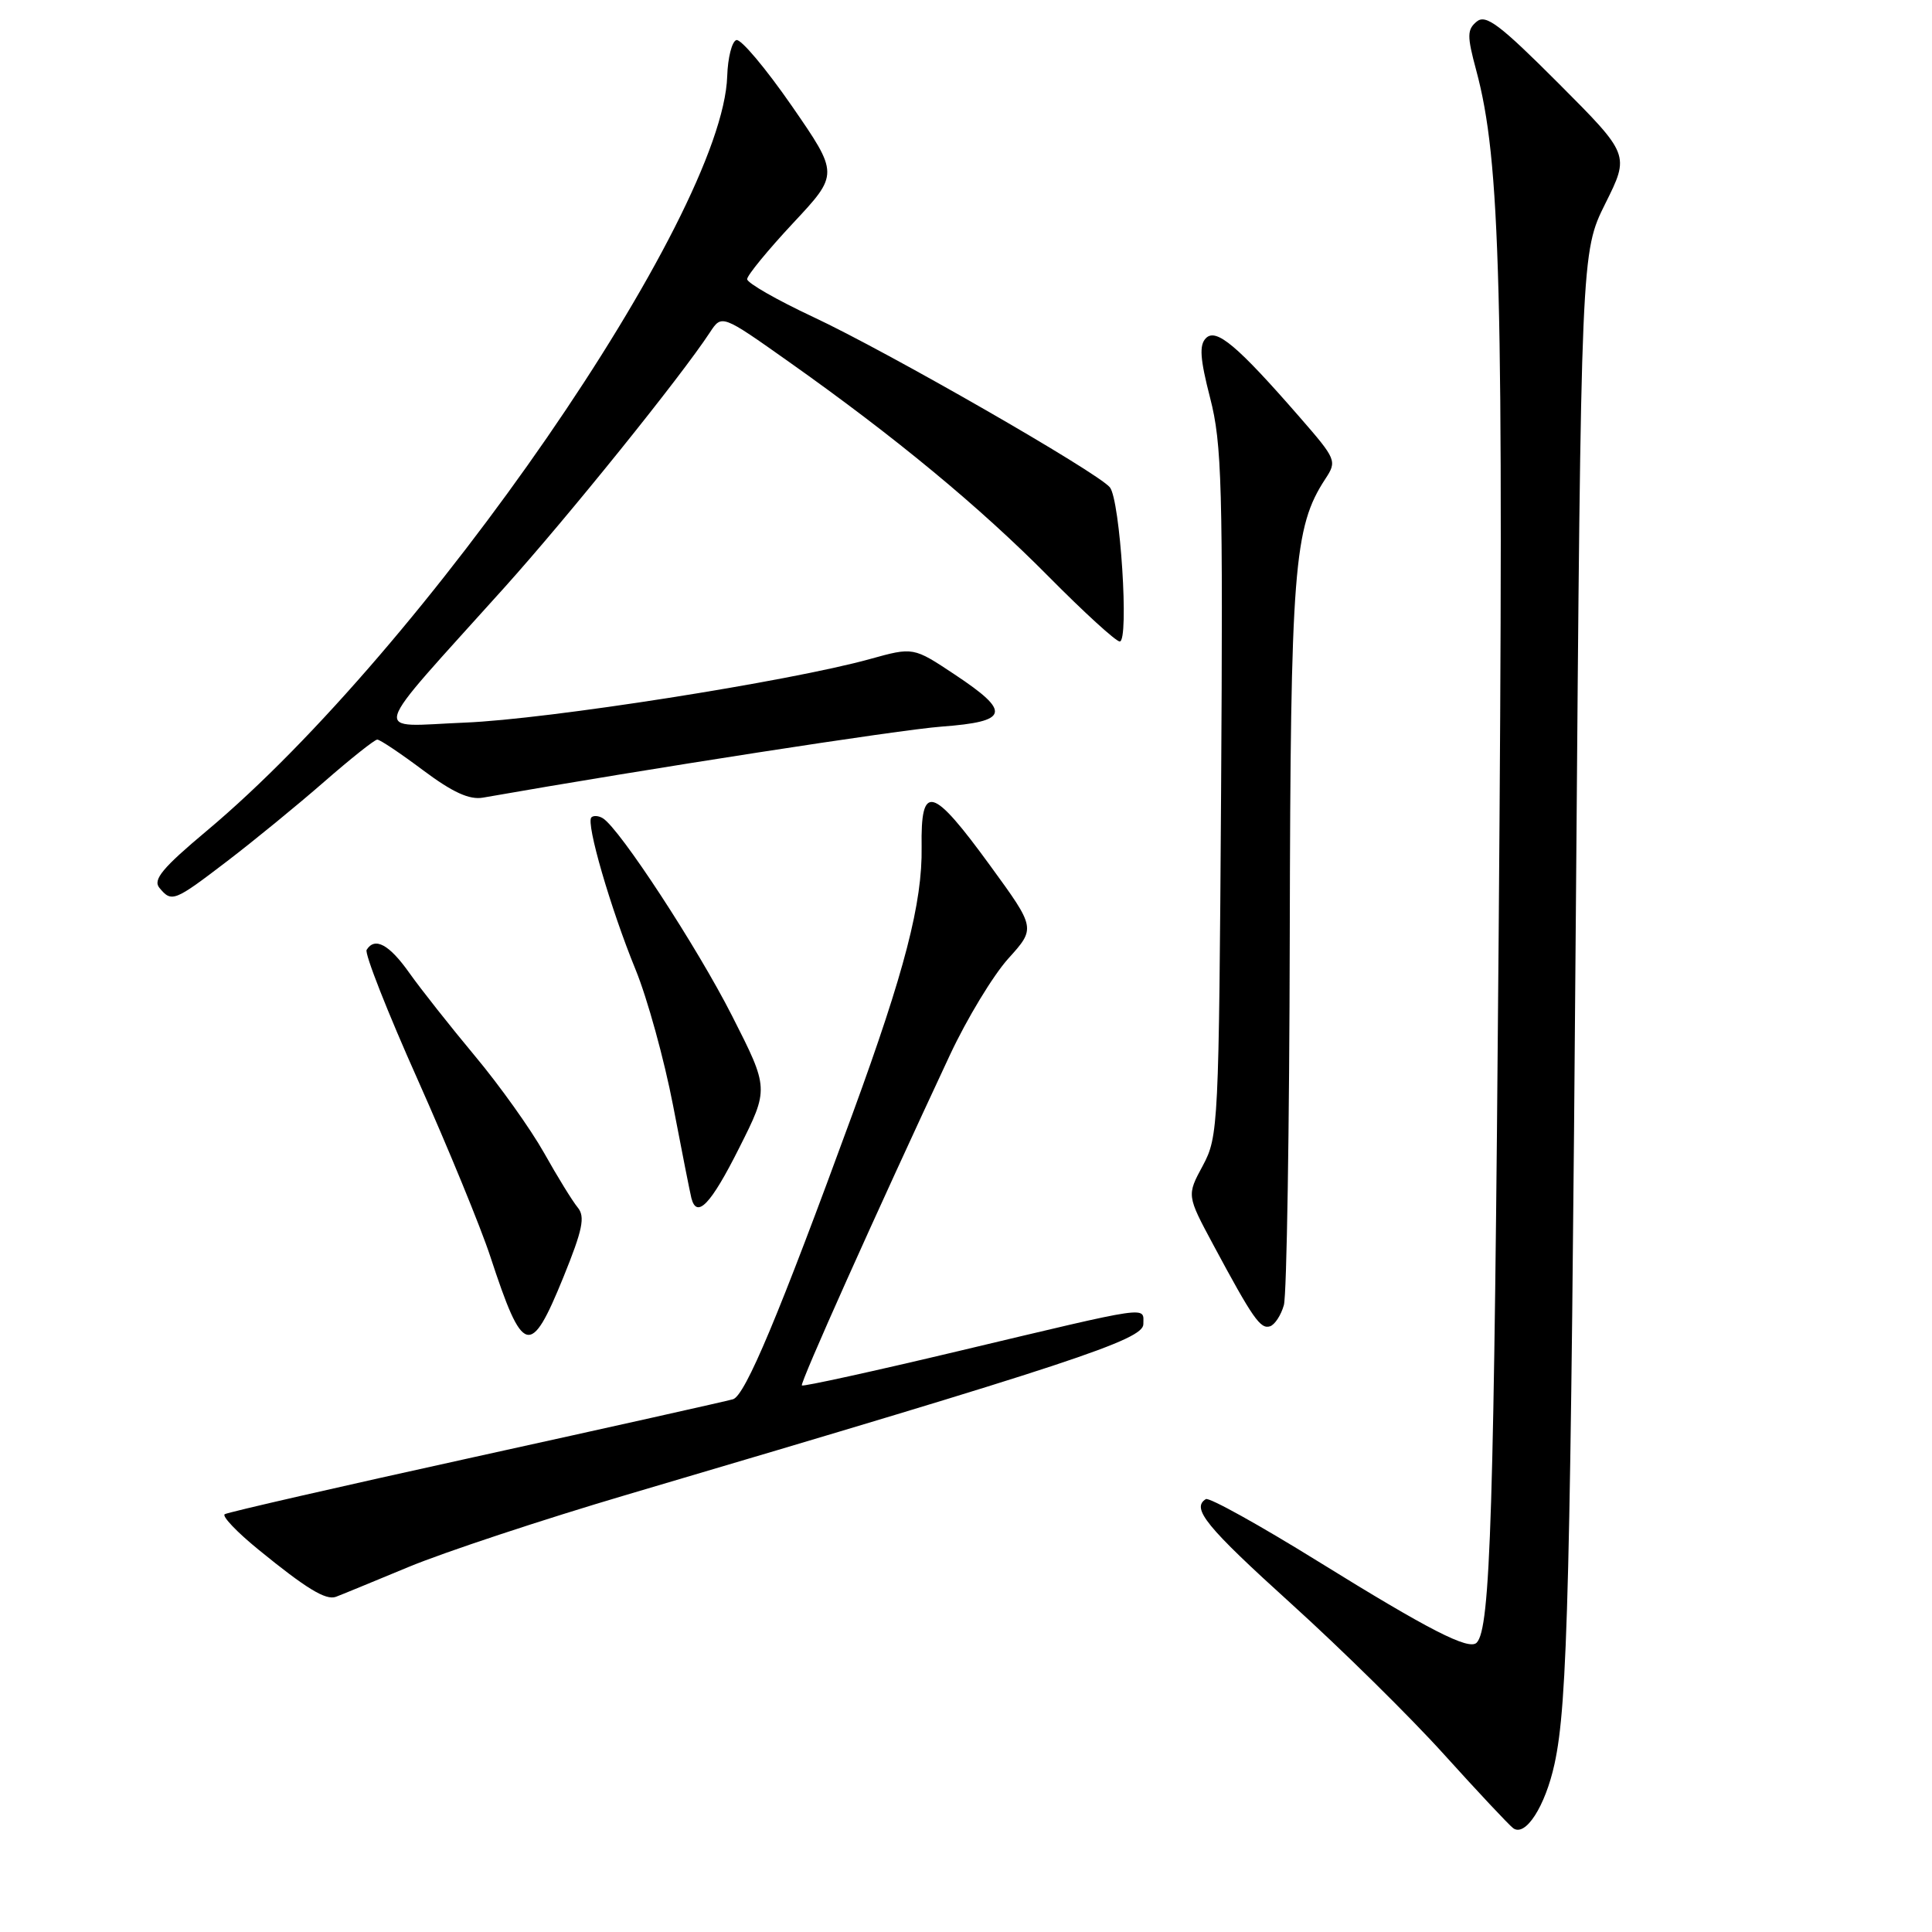 <?xml version="1.0" encoding="UTF-8" standalone="no"?>
<!DOCTYPE svg PUBLIC "-//W3C//DTD SVG 1.1//EN" "http://www.w3.org/Graphics/SVG/1.1/DTD/svg11.dtd" >
<svg xmlns="http://www.w3.org/2000/svg" xmlns:xlink="http://www.w3.org/1999/xlink" version="1.1" viewBox="0 0 256 256">
 <g >
 <path fill="currentColor"
d=" M 205.98 233.74 C 207.73 225.73 208.11 210.47 208.83 118.46 C 209.50 33.43 209.50 33.43 212.72 26.96 C 215.94 20.50 215.94 20.50 206.54 11.07 C 198.73 3.25 196.88 1.85 195.67 2.86 C 194.39 3.92 194.38 4.76 195.60 9.29 C 198.84 21.32 199.27 38.00 198.58 124.00 C 197.97 200.66 197.50 215.84 195.66 217.67 C 194.63 218.70 189.35 216.00 174.73 206.94 C 166.94 202.11 160.21 198.37 159.78 198.64 C 157.82 199.85 159.81 202.29 171.10 212.51 C 177.75 218.53 186.87 227.51 191.35 232.48 C 195.83 237.44 199.95 241.83 200.50 242.24 C 202.12 243.45 204.75 239.37 205.98 233.74 Z  M 54.12 207.64 C 58.86 205.67 71.91 201.35 83.12 198.04 C 142.15 180.61 151.50 177.52 151.50 175.46 C 151.50 173.07 152.89 172.87 127.03 179.02 C 115.77 181.70 106.42 183.75 106.25 183.58 C 105.97 183.30 115.95 161.02 125.88 139.77 C 128.12 134.98 131.60 129.24 133.60 127.02 C 137.24 122.99 137.24 122.99 131.24 114.75 C 123.50 104.12 121.99 103.70 122.12 112.24 C 122.23 119.61 119.88 128.69 113.00 147.50 C 103.20 174.29 98.73 184.95 97.12 185.41 C 96.23 185.67 80.88 189.10 63.01 193.03 C 45.14 196.96 30.19 200.38 29.78 200.64 C 29.37 200.89 31.40 203.02 34.28 205.36 C 40.57 210.49 43.16 212.07 44.50 211.59 C 45.05 211.39 49.38 209.61 54.12 207.64 Z  M 74.65 169.24 C 77.21 162.93 77.56 161.22 76.55 160.00 C 75.87 159.18 73.86 155.92 72.09 152.76 C 70.31 149.60 66.19 143.82 62.93 139.92 C 59.67 136.01 55.76 131.06 54.25 128.93 C 51.57 125.14 49.67 124.11 48.58 125.86 C 48.29 126.34 51.34 134.10 55.37 143.11 C 59.39 152.13 63.71 162.65 64.97 166.50 C 69.30 179.69 70.28 179.97 74.65 169.24 Z  M 170.12 172.93 C 170.50 171.59 170.85 149.56 170.90 123.96 C 171.00 75.33 171.43 69.85 175.60 63.48 C 177.18 61.08 177.09 60.88 172.20 55.26 C 163.96 45.80 161.16 43.44 159.80 44.80 C 158.88 45.72 159.01 47.53 160.35 52.74 C 161.91 58.78 162.06 64.37 161.80 105.00 C 161.51 149.18 161.44 150.61 159.38 154.45 C 157.25 158.39 157.25 158.39 160.77 164.95 C 166.02 174.73 167.02 176.16 168.29 175.74 C 168.92 175.53 169.75 174.26 170.12 172.93 Z  M 97.94 152.12 C 101.90 144.25 101.90 144.25 97.00 134.60 C 92.38 125.50 82.12 109.81 79.89 108.43 C 79.33 108.08 78.64 108.03 78.36 108.31 C 77.61 109.05 80.91 120.39 84.21 128.46 C 85.78 132.29 88.01 140.39 89.18 146.46 C 90.34 152.53 91.44 158.06 91.61 158.75 C 92.33 161.54 94.18 159.61 97.94 152.12 Z  M 30.10 114.11 C 33.62 111.42 39.39 106.70 42.93 103.61 C 46.46 100.53 49.64 98.00 49.99 98.00 C 50.35 98.00 53.08 99.83 56.07 102.07 C 59.98 104.99 62.20 106.01 64.00 105.69 C 85.82 101.86 119.13 96.70 124.75 96.28 C 133.71 95.61 134.03 94.37 126.51 89.38 C 121.02 85.73 121.02 85.73 115.26 87.33 C 104.59 90.29 72.59 95.31 61.59 95.75 C 49.11 96.25 48.53 98.22 66.82 77.87 C 75.31 68.42 90.19 49.96 94.07 44.04 C 95.64 41.65 95.64 41.65 104.57 47.97 C 118.65 57.93 129.80 67.15 138.98 76.43 C 143.64 81.14 147.87 85.00 148.37 85.00 C 149.64 85.00 148.43 66.23 147.06 64.57 C 145.39 62.56 117.65 46.63 107.75 42.00 C 102.94 39.75 99.00 37.49 99.00 36.99 C 99.00 36.49 101.74 33.15 105.08 29.57 C 111.16 23.07 111.16 23.07 104.90 14.01 C 101.45 9.03 98.15 5.11 97.57 5.31 C 96.98 5.50 96.44 7.65 96.36 10.08 C 95.78 28.63 56.27 85.91 27.37 110.11 C 21.53 115.00 20.23 116.57 21.12 117.64 C 22.75 119.61 23.07 119.48 30.10 114.11 Z "/>
</g>
</svg>